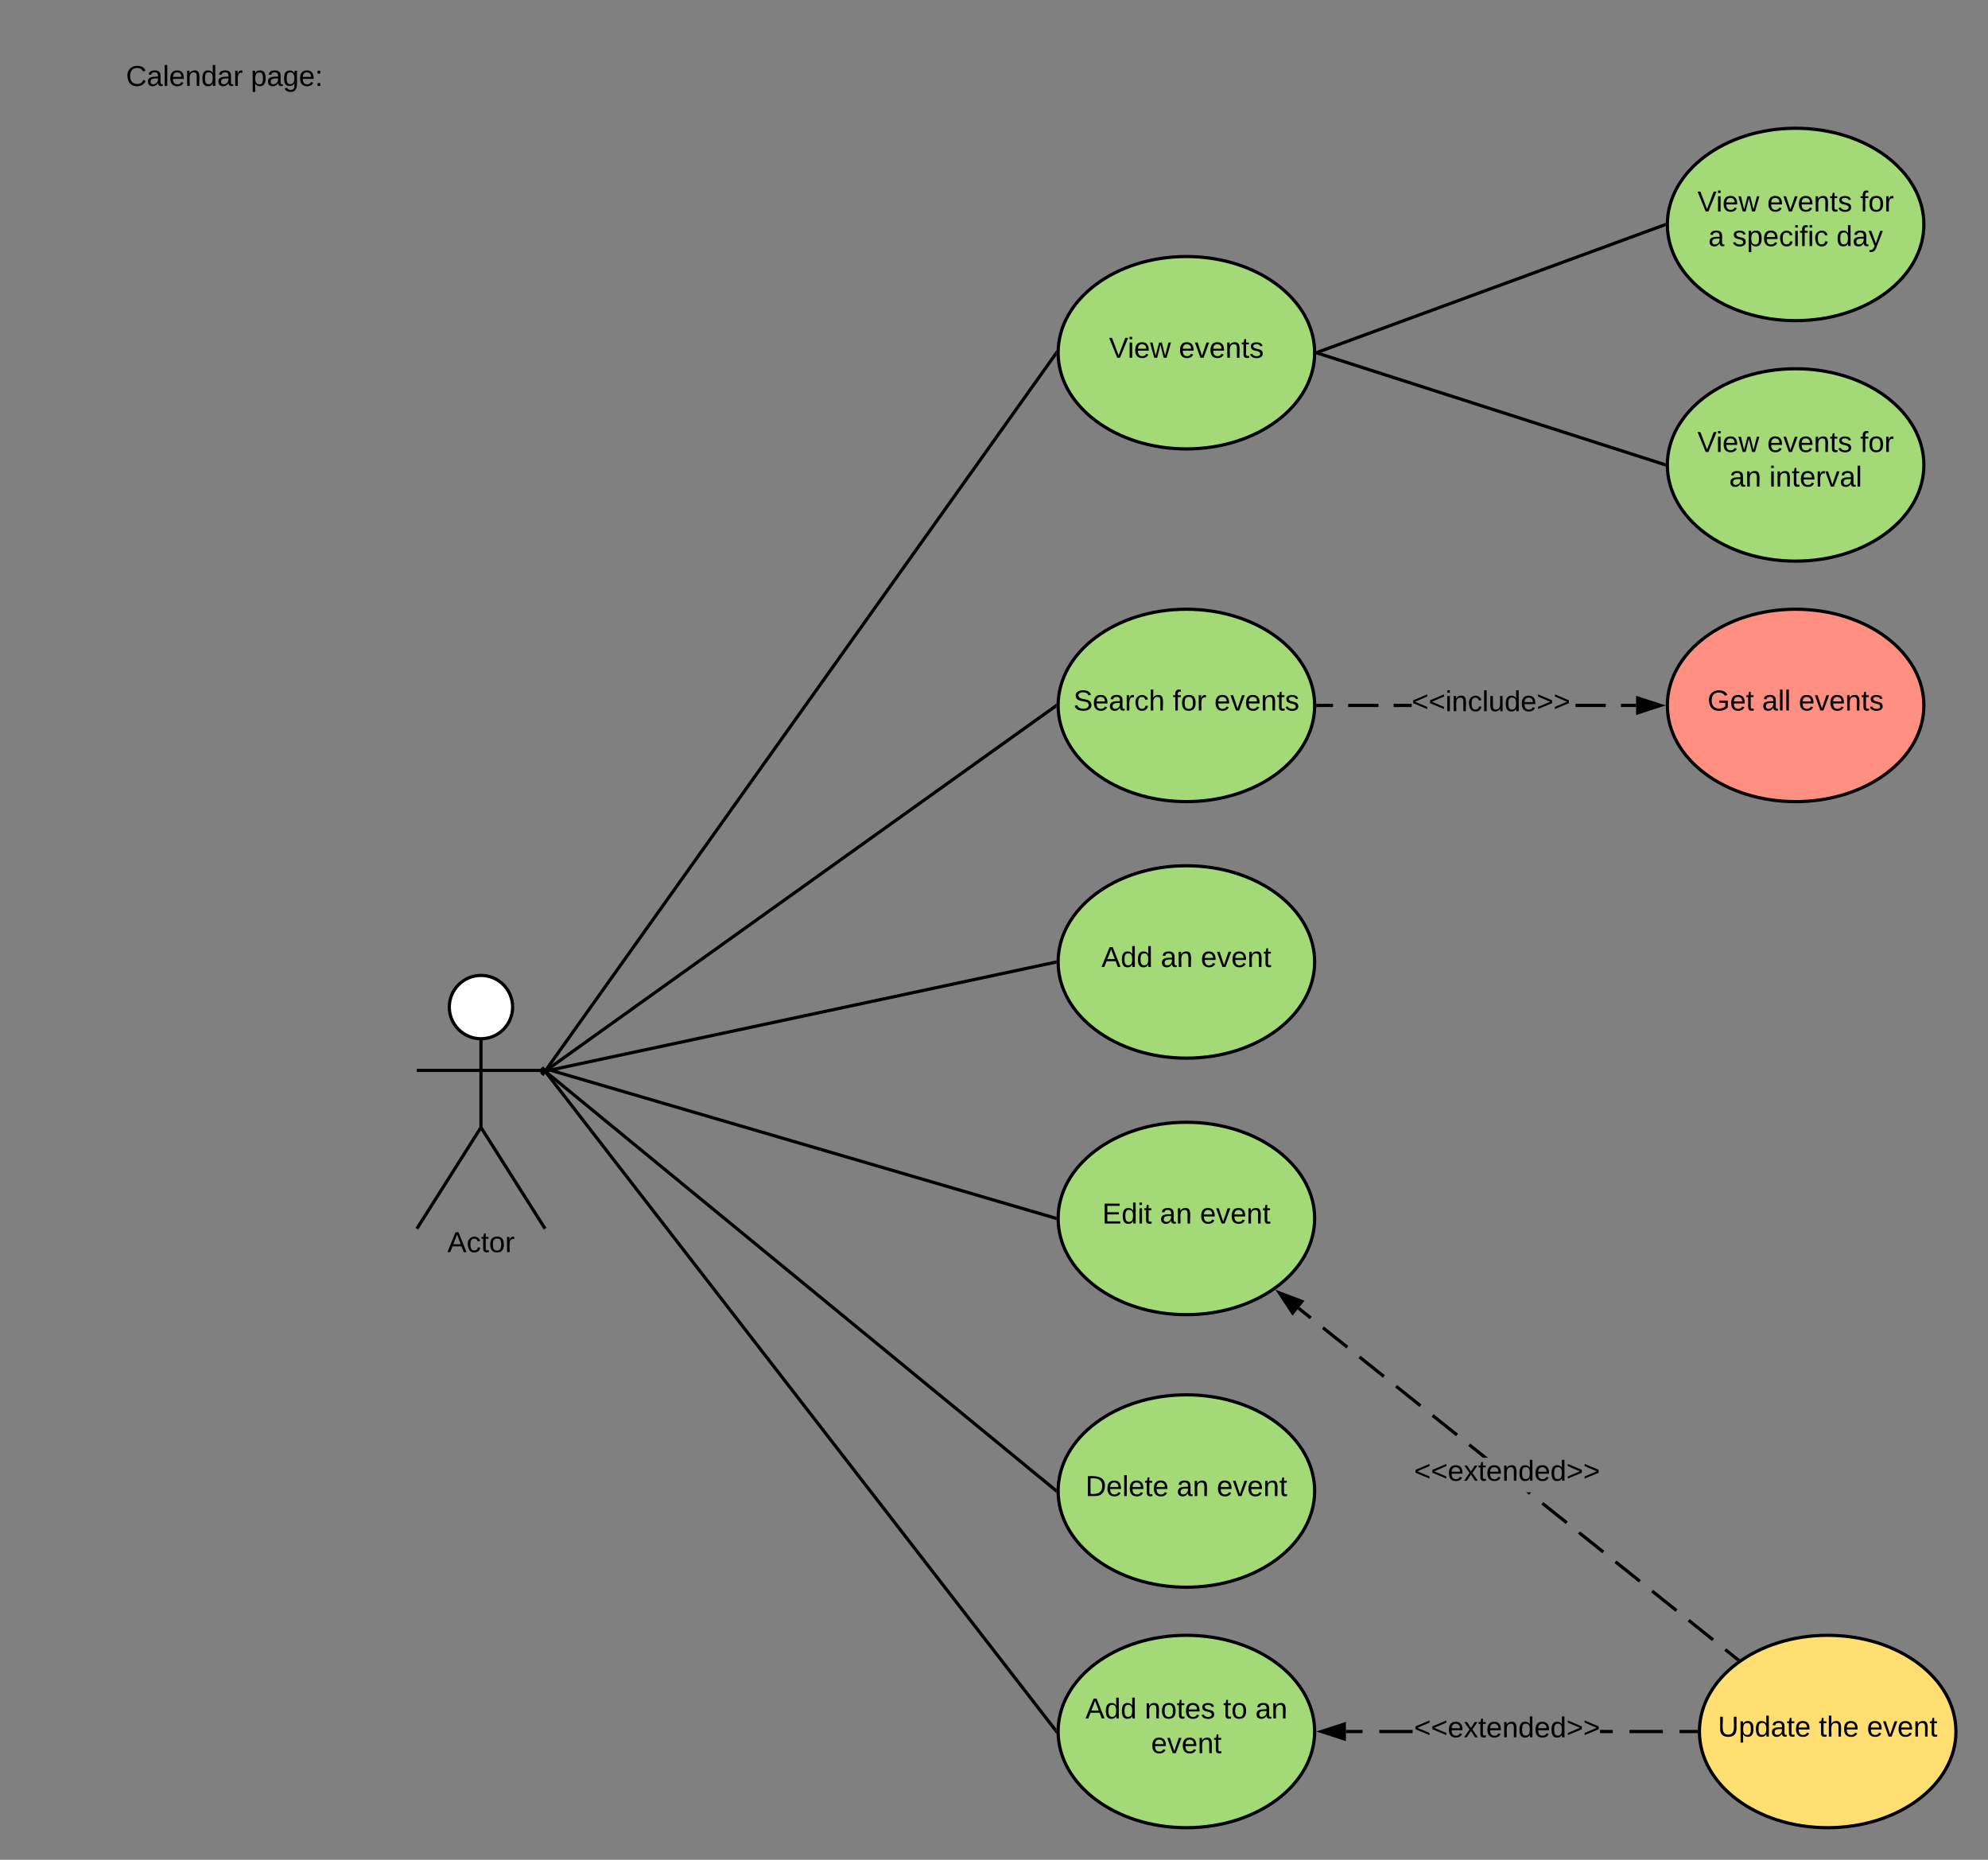 <svg xmlns="http://www.w3.org/2000/svg" xmlns:xlink="http://www.w3.org/1999/xlink" xmlns:lucid="lucid" width="1240" height="1160"><rect width="100%" height="100%" fill="#808080" stroke="none"/><g transform="translate(-160 -51.6)" lucid:page-tab-id="0_0"><path d="M180 71.6h240v60H180z" fill="none"/><use xlink:href="#a" transform="matrix(1,0,0,1,180,71.6) translate(58.575 33.6)"/><use xlink:href="#b" transform="matrix(1,0,0,1,180,71.6) translate(136.425 33.6)"/><path d="M479.75 679.75c0 10.9-8.84 19.75-19.75 19.75-10.9 0-19.75-8.84-19.75-19.75 0-10.9 8.84-19.75 19.75-19.75 10.9 0 19.75 8.84 19.75 19.75z" stroke="#000" stroke-width="2" fill="#fff"/><path d="M460 699.5v55.3l40 63.2m-40-63.2L420 818m0-98.75h80" stroke="#000" stroke-width="2" fill="none"/><path d="M420 660h80v180h-80z" fill="none"/><use xlink:href="#c" transform="matrix(1,0,0,1,340,818) translate(99.025 14.6)"/><path d="M980 271.6c0 33.14-35.82 60-80 60s-80-26.86-80-60 35.82-60 80-60 80 26.86 80 60z" stroke="#000" stroke-width="2" fill="#a3d977"/><use xlink:href="#d" transform="matrix(1,0,0,1,820,211.6) translate(31.73 63.15)"/><use xlink:href="#e" transform="matrix(1,0,0,1,820,211.6) translate(75.28 63.15)"/><path d="M500.58 718.92l317.84-446.5" stroke="#000" stroke-width="2" fill="none"/><path d="M501.4 719.48l-2.33 3.28-1.62-1.16.95-1.35h1.6v-1.78zM819 271.6v.4l.04.88-1.45-1.02 1.46-2.06z"/><path d="M981.94 271.26l216.12-79.32" stroke="#000" stroke-width="2" fill="none"/><path d="M982.3 272.2l-1.33.48.03-1.07v-.4l-.03-.66.65-.23zM1199 191.6v.4l.03.66-.65.23-.7-1.9 1.35-.48z"/><path d="M1360 191.6c0 33.14-35.82 60-80 60s-80-26.86-80-60 35.82-60 80-60 80 26.86 80 60z" stroke="#000" stroke-width="2" fill="#a3d977"/><use xlink:href="#d" transform="matrix(1,0,0,1,1200,131.6) translate(18.755 51.9)"/><use xlink:href="#f" transform="matrix(1,0,0,1,1200,131.6) translate(62.305 51.9)"/><use xlink:href="#g" transform="matrix(1,0,0,1,1200,131.6) translate(120.305 51.9)"/><use xlink:href="#h" transform="matrix(1,0,0,1,1200,131.6) translate(25.555 73.5)"/><use xlink:href="#i" transform="matrix(1,0,0,1,1200,131.6) translate(40.555 73.5)"/><use xlink:href="#j" transform="matrix(1,0,0,1,1200,131.6) translate(105.455 73.5)"/><path d="M981.95 271.9l216.1 69.4" stroke="#000" stroke-width="2" fill="none"/><path d="M982.28 270.96l-.6 1.9-.7-.22.02-1.03v-.4l-.03-.66zM1199.03 340.56l-.03 1.03v.4l.03.66-1.3-.42.6-1.9z"/><path d="M1360 341.6c0 33.14-35.82 60-80 60s-80-26.86-80-60 35.82-60 80-60 80 26.86 80 60z" stroke="#000" stroke-width="2" fill="#a3d977"/><use xlink:href="#d" transform="matrix(1,0,0,1,1200,281.6) translate(18.755 51.9)"/><use xlink:href="#f" transform="matrix(1,0,0,1,1200,281.6) translate(62.305 51.9)"/><use xlink:href="#g" transform="matrix(1,0,0,1,1200,281.6) translate(120.305 51.9)"/><use xlink:href="#k" transform="matrix(1,0,0,1,1200,281.6) translate(38.58 73.5)"/><use xlink:href="#l" transform="matrix(1,0,0,1,1200,281.6) translate(63.58 73.5)"/><path d="M500.8 719.15l317.4-226.97" stroke="#000" stroke-width="2" fill="none"/><path d="M501.42 719.95l-3.28 2.34-1.16-1.63.58-.42H500v-1.75l.25-.18zM819 491.6v.4l.03.8-.28.2-1.17-1.62 1.46-1.04z"/><path d="M980 491.6c0 33.14-35.82 60-80 60s-80-26.86-80-60 35.82-60 80-60 80 26.86 80 60z" stroke="#000" stroke-width="2" fill="#a3d977"/><use xlink:href="#m" transform="matrix(1,0,0,1,820,431.6) translate(9.555 63.15)"/><use xlink:href="#n" transform="matrix(1,0,0,1,820,431.6) translate(71.505 63.15)"/><use xlink:href="#e" transform="matrix(1,0,0,1,820,431.6) translate(97.455 63.15)"/><path d="M991.45 492.6H982v-2h9.45zm28.36 0h-18.9v-2h18.9zm20.75 0h-11.3v-2h11.3zm121.04 0h-18.9v-2h18.9zm18.9 0h-9.45v-2h9.45z"/><path d="M982.03 492.6h-1.06l.03-1v-.4l-.03-.6h1.06zM1195.76 491.6l-14.26 4.64v-9.28z"/><path d="M1199 491.6l-18.5 6v-12zm-16.5 3.26l10.03-3.26-10.03-3.26z"/><use xlink:href="#o" transform="matrix(1,0,0,1,1040.55,480.8) translate(0 14.4)"/><path d="M1360 491.6c0 33.14-35.82 60-80 60s-80-26.86-80-60 35.82-60 80-60 80 26.86 80 60z" stroke="#000" stroke-width="2" fill="#ff8f80"/><use xlink:href="#p" transform="matrix(1,0,0,1,1200,431.6) translate(25.055 63.15)"/><use xlink:href="#q" transform="matrix(1,0,0,1,1200,431.6) translate(59.055 63.15)"/><use xlink:href="#e" transform="matrix(1,0,0,1,1200,431.6) translate(81.955 63.15)"/><path d="M500.98 719.52l317.04-67.7" stroke="#000" stroke-width="2" fill="none"/><path d="M501.2 720.5l-3.92.84-.24-1.1H500v-1.53l.8-.16zM819 651.6v.4l.03.62-.82.17-.4-1.96 1.23-.27z"/><path d="M980 651.6c0 33.14-35.82 60-80 60s-80-26.86-80-60 35.82-60 80-60 80 26.86 80 60z" stroke="#000" stroke-width="2" fill="#a3d977"/><use xlink:href="#r" transform="matrix(1,0,0,1,820,591.6) translate(27.005 63.15)"/><use xlink:href="#k" transform="matrix(1,0,0,1,820,591.6) translate(64.005 63.15)"/><use xlink:href="#s" transform="matrix(1,0,0,1,820,591.6) translate(89.005 63.15)"/><path d="M504.1 719.34l313.94 91.98M504.13 719.35l-.98-.3" stroke="#000" stroke-width="2" fill="none"/><path d="M819.03 810.57l-.03 1.02v.4l.03.65-1.3-.38.57-1.92z"/><path d="M980 811.6c0 33.14-35.82 60-80 60s-80-26.86-80-60 35.82-60 80-60 80 26.86 80 60z" stroke="#000" stroke-width="2" fill="#a3d977"/><use xlink:href="#t" transform="matrix(1,0,0,1,820,751.6) translate(27.53 63.15)"/><use xlink:href="#k" transform="matrix(1,0,0,1,820,751.6) translate(63.48 63.15)"/><use xlink:href="#s" transform="matrix(1,0,0,1,820,751.6) translate(88.48 63.15)"/><path d="M500.77 720.37l317.46 260.6" stroke="#000" stroke-width="2" fill="none"/><path d="M501.43 719.6l-1.27 1.56-1.1-.9h.94v-1.82zm-4.1-1.35l1-1.2 1.44 1.2zM819.04 980.34l-.04 1.25v.4l.04.93-1.47-1.2 1.27-1.55z"/><path d="M980 981.6c0 33.14-35.82 60-80 60s-80-26.86-80-60 35.82-60 80-60 80 26.86 80 60z" stroke="#000" stroke-width="2" fill="#a3d977"/><g><use xlink:href="#u" transform="matrix(1,0,0,1,820,921.6) translate(17.055 63.15)"/><use xlink:href="#k" transform="matrix(1,0,0,1,820,921.6) translate(73.955 63.15)"/><use xlink:href="#s" transform="matrix(1,0,0,1,820,921.6) translate(98.955 63.15)"/></g><path d="M500.6 720.52l317.8 410.3" stroke="#000" stroke-width="2" fill="none"/><path d="M501.42 719.93l-1.58 1.23-.7-.9h.86v-2h-2.4l-.23-.3 1.58-1.2zM819 1131.6v.4l.05 1.3-1.47-1.9 1.46-1.13z"/><path d="M980 1131.6c0 33.14-35.82 60-80 60s-80-26.86-80-60 35.82-60 80-60 80 26.86 80 60z" stroke="#000" stroke-width="2" fill="#a3d977"/><g><use xlink:href="#r" transform="matrix(1,0,0,1,820,1071.6) translate(17.005 51.9)"/><use xlink:href="#v" transform="matrix(1,0,0,1,820,1071.6) translate(54.005 51.9)"/><use xlink:href="#w" transform="matrix(1,0,0,1,820,1071.6) translate(103.005 51.9)"/><use xlink:href="#x" transform="matrix(1,0,0,1,820,1071.6) translate(123.005 51.9)"/><use xlink:href="#s" transform="matrix(1,0,0,1,820,1071.6) translate(58.005 73.5)"/></g><path d="M1009.9 1132.6h-10.4v-2h10.4zm31.22 0h-20.8v-2h20.8zm156.07 0h-20.82v-2h20.8zm20.8 0h-10.4v-2h10.4zm-52.02 0H1158v-2h7.98zM998.5 1136.24l-14.26-4.64 14.26-4.64z"/><path d="M999.5 1137.6l-18.5-6 18.5-6zm-12.03-6l10.03 3.26v-6.52zM1219 1131.6v.4l.03.6h-1.06v-2h1.06z"/><g><use xlink:href="#y" transform="matrix(1,0,0,1,1042,1120.8) translate(0 14.4)"/></g><path d="M1380 1131.6c0 33.14-35.82 60-80 60s-80-26.86-80-60 35.82-60 80-60 80 26.86 80 60z" stroke="#000" stroke-width="2" fill="#ffdf71"/><g><use xlink:href="#z" transform="matrix(1,0,0,1,1220,1071.6) translate(11.53 63.15)"/><use xlink:href="#A" transform="matrix(1,0,0,1,1220,1071.6) translate(74.48 63.15)"/><use xlink:href="#s" transform="matrix(1,0,0,1,1220,1071.6) translate(104.48 63.15)"/></g><path d="M1244.34 1085.8l-1.25 1.55-7.6-6.08 1.23-1.56zm-15.2-12.18l-1.26 1.57-15.2-12.18 1.24-1.56zm-22.82-18.25l-1.25 1.56-15.2-12.16 1.24-1.56zm-22.82-18.25l-1.25 1.56-15.2-12.16 1.24-1.57zm-22.8-18.25l-1.26 1.56-15.2-12.16 1.24-1.57zm-22.82-18.25l-1.25 1.56-15.2-12.17 1.24-1.55zm-24.07-16.7l-1.9-1.52h3.14zm-25.7-23.12h-3.2l-9.1-7.3 1.24-1.55zm-18.66-14.93l-1.25 1.56-15.22-12.17 1.25-1.56zm-22.82-18.25l-1.25 1.56-15.2-12.17 1.24-1.55zm-22.8-18.25l-1.26 1.56-15.2-12.17 1.24-1.56zM1001 891.12l-1.25 1.56-15.2-12.17 1.24-1.55zm-22.82-18.26l-1.25 1.57-7.6-6.1 1.25-1.55zM972.07 863.32l-5.8 7.24-8.24-12.53z"/><path d="M973.7 862.87l-7.5 9.4L955.5 856zm-7.35 6l4.08-5.1-9.87-3.72zM1245.36 1086.6l-1.73 1.2-.56-.46 1.25-1.57z"/><g><use xlink:href="#y" transform="matrix(1,0,0,1,1042,960.8) translate(0 14.4)"/></g><defs><path d="M212-179c-10-28-35-45-73-45-59 0-87 40-87 99 0 60 29 101 89 101 43 0 62-24 78-52l27 14C228-24 195 4 139 4 59 4 22-46 18-125c-6-104 99-153 187-111 19 9 31 26 39 46" id="B"/><path d="M141-36C126-15 110 5 73 4 37 3 15-17 15-53c-1-64 63-63 125-63 3-35-9-54-41-54-24 1-41 7-42 31l-33-3c5-37 33-52 76-52 45 0 72 20 72 64v82c-1 20 7 32 28 27v20c-31 9-61-2-59-35zM48-53c0 20 12 33 32 33 41-3 63-29 60-74-43 2-92-5-92 41" id="C"/><path d="M24 0v-261h32V0H24" id="D"/><path d="M100-194c63 0 86 42 84 106H49c0 40 14 67 53 68 26 1 43-12 49-29l28 8c-11 28-37 45-77 45C44 4 14-33 15-96c1-61 26-98 85-98zm52 81c6-60-76-77-97-28-3 7-6 17-6 28h103" id="E"/><path d="M117-194c89-4 53 116 60 194h-32v-121c0-31-8-49-39-48C34-167 62-67 57 0H25l-1-190h30c1 10-1 24 2 32 11-22 29-35 61-36" id="F"/><path d="M85-194c31 0 48 13 60 33l-1-100h32l1 261h-30c-2-10 0-23-3-31C134-8 116 4 85 4 32 4 16-35 15-94c0-66 23-100 70-100zm9 24c-40 0-46 34-46 75 0 40 6 74 45 74 42 0 51-32 51-76 0-42-9-74-50-73" id="G"/><path d="M114-163C36-179 61-72 57 0H25l-1-190h30c1 12-1 29 2 39 6-27 23-49 58-41v29" id="H"/><g id="a"><use transform="matrix(0.05,0,0,0.05,0,0)" xlink:href="#B"/><use transform="matrix(0.05,0,0,0.05,12.95,0)" xlink:href="#C"/><use transform="matrix(0.05,0,0,0.05,22.95,0)" xlink:href="#D"/><use transform="matrix(0.05,0,0,0.05,26.9,0)" xlink:href="#E"/><use transform="matrix(0.05,0,0,0.05,36.9,0)" xlink:href="#F"/><use transform="matrix(0.05,0,0,0.05,46.9,0)" xlink:href="#G"/><use transform="matrix(0.05,0,0,0.05,56.9,0)" xlink:href="#C"/><use transform="matrix(0.05,0,0,0.05,66.9,0)" xlink:href="#H"/></g><path d="M115-194c55 1 70 41 70 98S169 2 115 4C84 4 66-9 55-30l1 105H24l-1-265h31l2 30c10-21 28-34 59-34zm-8 174c40 0 45-34 45-75s-6-73-45-74c-42 0-51 32-51 76 0 43 10 73 51 73" id="I"/><path d="M177-190C167-65 218 103 67 71c-23-6-38-20-44-43l32-5c15 47 100 32 89-28v-30C133-14 115 1 83 1 29 1 15-40 15-95c0-56 16-97 71-98 29-1 48 16 59 35 1-10 0-23 2-32h30zM94-22c36 0 50-32 50-73 0-42-14-75-50-75-39 0-46 34-46 75s6 73 46 73" id="J"/><path d="M33-154v-36h34v36H33zM33 0v-36h34V0H33" id="K"/><g id="b"><use transform="matrix(0.05,0,0,0.05,0,0)" xlink:href="#I"/><use transform="matrix(0.05,0,0,0.05,10,0)" xlink:href="#C"/><use transform="matrix(0.05,0,0,0.05,20,0)" xlink:href="#J"/><use transform="matrix(0.05,0,0,0.05,30,0)" xlink:href="#E"/><use transform="matrix(0.05,0,0,0.05,40,0)" xlink:href="#K"/></g><path d="M205 0l-28-72H64L36 0H1l101-248h38L239 0h-34zm-38-99l-47-123c-12 45-31 82-46 123h93" id="L"/><path d="M96-169c-40 0-48 33-48 73s9 75 48 75c24 0 41-14 43-38l32 2c-6 37-31 61-74 61-59 0-76-41-82-99-10-93 101-131 147-64 4 7 5 14 7 22l-32 3c-4-21-16-35-41-35" id="M"/><path d="M59-47c-2 24 18 29 38 22v24C64 9 27 4 27-40v-127H5v-23h24l9-43h21v43h35v23H59v120" id="N"/><path d="M100-194c62-1 85 37 85 99 1 63-27 99-86 99S16-35 15-95c0-66 28-99 85-99zM99-20c44 1 53-31 53-75 0-43-8-75-51-75s-53 32-53 75 10 74 51 75" id="O"/><g id="c"><use transform="matrix(0.05,0,0,0.05,0,0)" xlink:href="#L"/><use transform="matrix(0.05,0,0,0.05,12,0)" xlink:href="#M"/><use transform="matrix(0.05,0,0,0.05,21,0)" xlink:href="#N"/><use transform="matrix(0.05,0,0,0.05,26,0)" xlink:href="#O"/><use transform="matrix(0.05,0,0,0.05,36,0)" xlink:href="#H"/></g><path d="M137 0h-34L2-248h35l83 218 83-218h36" id="P"/><path d="M24-231v-30h32v30H24zM24 0v-190h32V0H24" id="Q"/><path d="M206 0h-36l-40-164L89 0H53L-1-190h32L70-26l43-164h34l41 164 42-164h31" id="R"/><g id="d"><use transform="matrix(0.05,0,0,0.05,0,0)" xlink:href="#P"/><use transform="matrix(0.05,0,0,0.05,11.65,0)" xlink:href="#Q"/><use transform="matrix(0.05,0,0,0.05,15.6,0)" xlink:href="#E"/><use transform="matrix(0.05,0,0,0.05,25.6,0)" xlink:href="#R"/></g><path d="M108 0H70L1-190h34L89-25l56-165h34" id="S"/><path d="M135-143c-3-34-86-38-87 0 15 53 115 12 119 90S17 21 10-45l28-5c4 36 97 45 98 0-10-56-113-15-118-90-4-57 82-63 122-42 12 7 21 19 24 35" id="T"/><g id="e"><use transform="matrix(0.05,0,0,0.05,0,0)" xlink:href="#E"/><use transform="matrix(0.05,0,0,0.05,10,0)" xlink:href="#S"/><use transform="matrix(0.05,0,0,0.05,19,0)" xlink:href="#E"/><use transform="matrix(0.05,0,0,0.05,29,0)" xlink:href="#F"/><use transform="matrix(0.05,0,0,0.05,39,0)" xlink:href="#N"/><use transform="matrix(0.05,0,0,0.05,44,0)" xlink:href="#T"/></g><g id="f"><use transform="matrix(0.05,0,0,0.05,0,0)" xlink:href="#E"/><use transform="matrix(0.05,0,0,0.05,10,0)" xlink:href="#S"/><use transform="matrix(0.05,0,0,0.05,19,0)" xlink:href="#E"/><use transform="matrix(0.05,0,0,0.05,29,0)" xlink:href="#F"/><use transform="matrix(0.05,0,0,0.05,39,0)" xlink:href="#N"/><use transform="matrix(0.05,0,0,0.05,44,0)" xlink:href="#T"/></g><path d="M101-234c-31-9-42 10-38 44h38v23H63V0H32v-167H5v-23h27c-7-52 17-82 69-68v24" id="U"/><g id="g"><use transform="matrix(0.05,0,0,0.05,0,0)" xlink:href="#U"/><use transform="matrix(0.05,0,0,0.05,5,0)" xlink:href="#O"/><use transform="matrix(0.05,0,0,0.05,15,0)" xlink:href="#H"/></g><use transform="matrix(0.05,0,0,0.05,0,0)" xlink:href="#C" id="h"/><g id="i"><use transform="matrix(0.05,0,0,0.05,0,0)" xlink:href="#T"/><use transform="matrix(0.05,0,0,0.05,9,0)" xlink:href="#I"/><use transform="matrix(0.05,0,0,0.05,19,0)" xlink:href="#E"/><use transform="matrix(0.05,0,0,0.05,29,0)" xlink:href="#M"/><use transform="matrix(0.05,0,0,0.05,38,0)" xlink:href="#Q"/><use transform="matrix(0.05,0,0,0.05,41.95,0)" xlink:href="#U"/><use transform="matrix(0.05,0,0,0.05,46.95,0)" xlink:href="#Q"/><use transform="matrix(0.05,0,0,0.05,50.9,0)" xlink:href="#M"/></g><path d="M179-190L93 31C79 59 56 82 12 73V49c39 6 53-20 64-50L1-190h34L92-34l54-156h33" id="V"/><g id="j"><use transform="matrix(0.05,0,0,0.05,0,0)" xlink:href="#G"/><use transform="matrix(0.05,0,0,0.05,10,0)" xlink:href="#C"/><use transform="matrix(0.05,0,0,0.05,20,0)" xlink:href="#V"/></g><g id="k"><use transform="matrix(0.05,0,0,0.05,0,0)" xlink:href="#C"/><use transform="matrix(0.05,0,0,0.05,10,0)" xlink:href="#F"/></g><g id="l"><use transform="matrix(0.05,0,0,0.05,0,0)" xlink:href="#Q"/><use transform="matrix(0.05,0,0,0.05,3.95,0)" xlink:href="#F"/><use transform="matrix(0.05,0,0,0.05,13.95,0)" xlink:href="#N"/><use transform="matrix(0.05,0,0,0.05,18.95,0)" xlink:href="#E"/><use transform="matrix(0.05,0,0,0.05,28.95,0)" xlink:href="#H"/><use transform="matrix(0.05,0,0,0.05,34.9,0)" xlink:href="#S"/><use transform="matrix(0.05,0,0,0.05,43.9,0)" xlink:href="#C"/><use transform="matrix(0.05,0,0,0.05,53.9,0)" xlink:href="#D"/></g><path d="M185-189c-5-48-123-54-124 2 14 75 158 14 163 119 3 78-121 87-175 55-17-10-28-26-33-46l33-7c5 56 141 63 141-1 0-78-155-14-162-118-5-82 145-84 179-34 5 7 8 16 11 25" id="W"/><path d="M106-169C34-169 62-67 57 0H25v-261h32l-1 103c12-21 28-36 61-36 89 0 53 116 60 194h-32v-121c2-32-8-49-39-48" id="X"/><g id="m"><use transform="matrix(0.05,0,0,0.05,0,0)" xlink:href="#W"/><use transform="matrix(0.05,0,0,0.05,12,0)" xlink:href="#E"/><use transform="matrix(0.05,0,0,0.05,22,0)" xlink:href="#C"/><use transform="matrix(0.05,0,0,0.05,32,0)" xlink:href="#H"/><use transform="matrix(0.05,0,0,0.05,37.95,0)" xlink:href="#M"/><use transform="matrix(0.05,0,0,0.05,46.95,0)" xlink:href="#X"/></g><g id="n"><use transform="matrix(0.05,0,0,0.05,0,0)" xlink:href="#U"/><use transform="matrix(0.05,0,0,0.05,5,0)" xlink:href="#O"/><use transform="matrix(0.05,0,0,0.05,15,0)" xlink:href="#H"/></g><path d="M18-100v-36l175-74v27L42-118l151 64v27" id="Y"/><path d="M84 4C-5 8 30-112 23-190h32v120c0 31 7 50 39 49 72-2 45-101 50-169h31l1 190h-30c-1-10 1-25-2-33-11 22-28 36-60 37" id="Z"/><path d="M18-27v-27l151-64-151-65v-27l175 74v36" id="aa"/><g id="o"><use transform="matrix(0.05,0,0,0.05,0,0)" xlink:href="#Y"/><use transform="matrix(0.05,0,0,0.05,10.5,0)" xlink:href="#Y"/><use transform="matrix(0.05,0,0,0.05,21,0)" xlink:href="#Q"/><use transform="matrix(0.05,0,0,0.05,24.95,0)" xlink:href="#F"/><use transform="matrix(0.05,0,0,0.05,34.95,0)" xlink:href="#M"/><use transform="matrix(0.05,0,0,0.05,43.95,0)" xlink:href="#D"/><use transform="matrix(0.05,0,0,0.05,47.9,0)" xlink:href="#Z"/><use transform="matrix(0.05,0,0,0.05,57.9,0)" xlink:href="#G"/><use transform="matrix(0.05,0,0,0.05,67.9,0)" xlink:href="#E"/><use transform="matrix(0.05,0,0,0.05,77.9,0)" xlink:href="#aa"/><use transform="matrix(0.05,0,0,0.05,88.4,0)" xlink:href="#aa"/></g><path d="M143 4C61 4 22-44 18-125c-5-107 100-154 193-111 17 8 29 25 37 43l-32 9c-13-25-37-40-76-40-61 0-88 39-88 99 0 61 29 100 91 101 35 0 62-11 79-27v-45h-74v-28h105v86C228-13 192 4 143 4" id="ab"/><g id="p"><use transform="matrix(0.05,0,0,0.05,0,0)" xlink:href="#ab"/><use transform="matrix(0.05,0,0,0.05,14,0)" xlink:href="#E"/><use transform="matrix(0.05,0,0,0.05,24,0)" xlink:href="#N"/></g><g id="q"><use transform="matrix(0.05,0,0,0.05,0,0)" xlink:href="#C"/><use transform="matrix(0.05,0,0,0.05,10,0)" xlink:href="#D"/><use transform="matrix(0.05,0,0,0.05,13.95,0)" xlink:href="#D"/></g><g id="r"><use transform="matrix(0.05,0,0,0.05,0,0)" xlink:href="#L"/><use transform="matrix(0.05,0,0,0.05,12,0)" xlink:href="#G"/><use transform="matrix(0.05,0,0,0.05,22,0)" xlink:href="#G"/></g><g id="s"><use transform="matrix(0.05,0,0,0.05,0,0)" xlink:href="#E"/><use transform="matrix(0.05,0,0,0.05,10,0)" xlink:href="#S"/><use transform="matrix(0.05,0,0,0.05,19,0)" xlink:href="#E"/><use transform="matrix(0.05,0,0,0.05,29,0)" xlink:href="#F"/><use transform="matrix(0.05,0,0,0.05,39,0)" xlink:href="#N"/></g><path d="M30 0v-248h187v28H63v79h144v27H63v87h162V0H30" id="ac"/><g id="t"><use transform="matrix(0.05,0,0,0.05,0,0)" xlink:href="#ac"/><use transform="matrix(0.05,0,0,0.05,12,0)" xlink:href="#G"/><use transform="matrix(0.05,0,0,0.05,22,0)" xlink:href="#Q"/><use transform="matrix(0.05,0,0,0.05,25.95,0)" xlink:href="#N"/></g><path d="M30-248c118-7 216 8 213 122C240-48 200 0 122 0H30v-248zM63-27c89 8 146-16 146-99s-60-101-146-95v194" id="ad"/><g id="u"><use transform="matrix(0.05,0,0,0.05,0,0)" xlink:href="#ad"/><use transform="matrix(0.05,0,0,0.05,12.95,0)" xlink:href="#E"/><use transform="matrix(0.05,0,0,0.05,22.95,0)" xlink:href="#D"/><use transform="matrix(0.05,0,0,0.05,26.9,0)" xlink:href="#E"/><use transform="matrix(0.05,0,0,0.05,36.9,0)" xlink:href="#N"/><use transform="matrix(0.05,0,0,0.05,41.9,0)" xlink:href="#E"/></g><g id="v"><use transform="matrix(0.05,0,0,0.05,0,0)" xlink:href="#F"/><use transform="matrix(0.05,0,0,0.05,10,0)" xlink:href="#O"/><use transform="matrix(0.05,0,0,0.05,20,0)" xlink:href="#N"/><use transform="matrix(0.05,0,0,0.05,25,0)" xlink:href="#E"/><use transform="matrix(0.05,0,0,0.05,35,0)" xlink:href="#T"/></g><g id="w"><use transform="matrix(0.05,0,0,0.05,0,0)" xlink:href="#N"/><use transform="matrix(0.05,0,0,0.05,5,0)" xlink:href="#O"/></g><g id="x"><use transform="matrix(0.05,0,0,0.05,0,0)" xlink:href="#C"/><use transform="matrix(0.05,0,0,0.05,10,0)" xlink:href="#F"/></g><path d="M141 0L90-78 38 0H4l68-98-65-92h35l48 74 47-74h35l-64 92 68 98h-35" id="ae"/><g id="y"><use transform="matrix(0.05,0,0,0.05,0,0)" xlink:href="#Y"/><use transform="matrix(0.05,0,0,0.05,10.5,0)" xlink:href="#Y"/><use transform="matrix(0.05,0,0,0.05,21,0)" xlink:href="#E"/><use transform="matrix(0.05,0,0,0.05,31,0)" xlink:href="#ae"/><use transform="matrix(0.05,0,0,0.05,40,0)" xlink:href="#N"/><use transform="matrix(0.05,0,0,0.05,45,0)" xlink:href="#E"/><use transform="matrix(0.05,0,0,0.05,55,0)" xlink:href="#F"/><use transform="matrix(0.05,0,0,0.05,65,0)" xlink:href="#G"/><use transform="matrix(0.05,0,0,0.05,75,0)" xlink:href="#E"/><use transform="matrix(0.05,0,0,0.05,85,0)" xlink:href="#G"/><use transform="matrix(0.05,0,0,0.05,95,0)" xlink:href="#aa"/><use transform="matrix(0.05,0,0,0.05,105.5,0)" xlink:href="#aa"/></g><path d="M232-93c-1 65-40 97-104 97C67 4 28-28 28-90v-158h33c8 89-33 224 67 224 102 0 64-133 71-224h33v155" id="af"/><g id="z"><use transform="matrix(0.05,0,0,0.05,0,0)" xlink:href="#af"/><use transform="matrix(0.05,0,0,0.05,12.95,0)" xlink:href="#I"/><use transform="matrix(0.05,0,0,0.05,22.95,0)" xlink:href="#G"/><use transform="matrix(0.05,0,0,0.05,32.95,0)" xlink:href="#C"/><use transform="matrix(0.05,0,0,0.05,42.95,0)" xlink:href="#N"/><use transform="matrix(0.05,0,0,0.05,47.95,0)" xlink:href="#E"/></g><g id="A"><use transform="matrix(0.05,0,0,0.05,0,0)" xlink:href="#N"/><use transform="matrix(0.05,0,0,0.05,5,0)" xlink:href="#X"/><use transform="matrix(0.05,0,0,0.05,15,0)" xlink:href="#E"/></g></defs></g></svg>